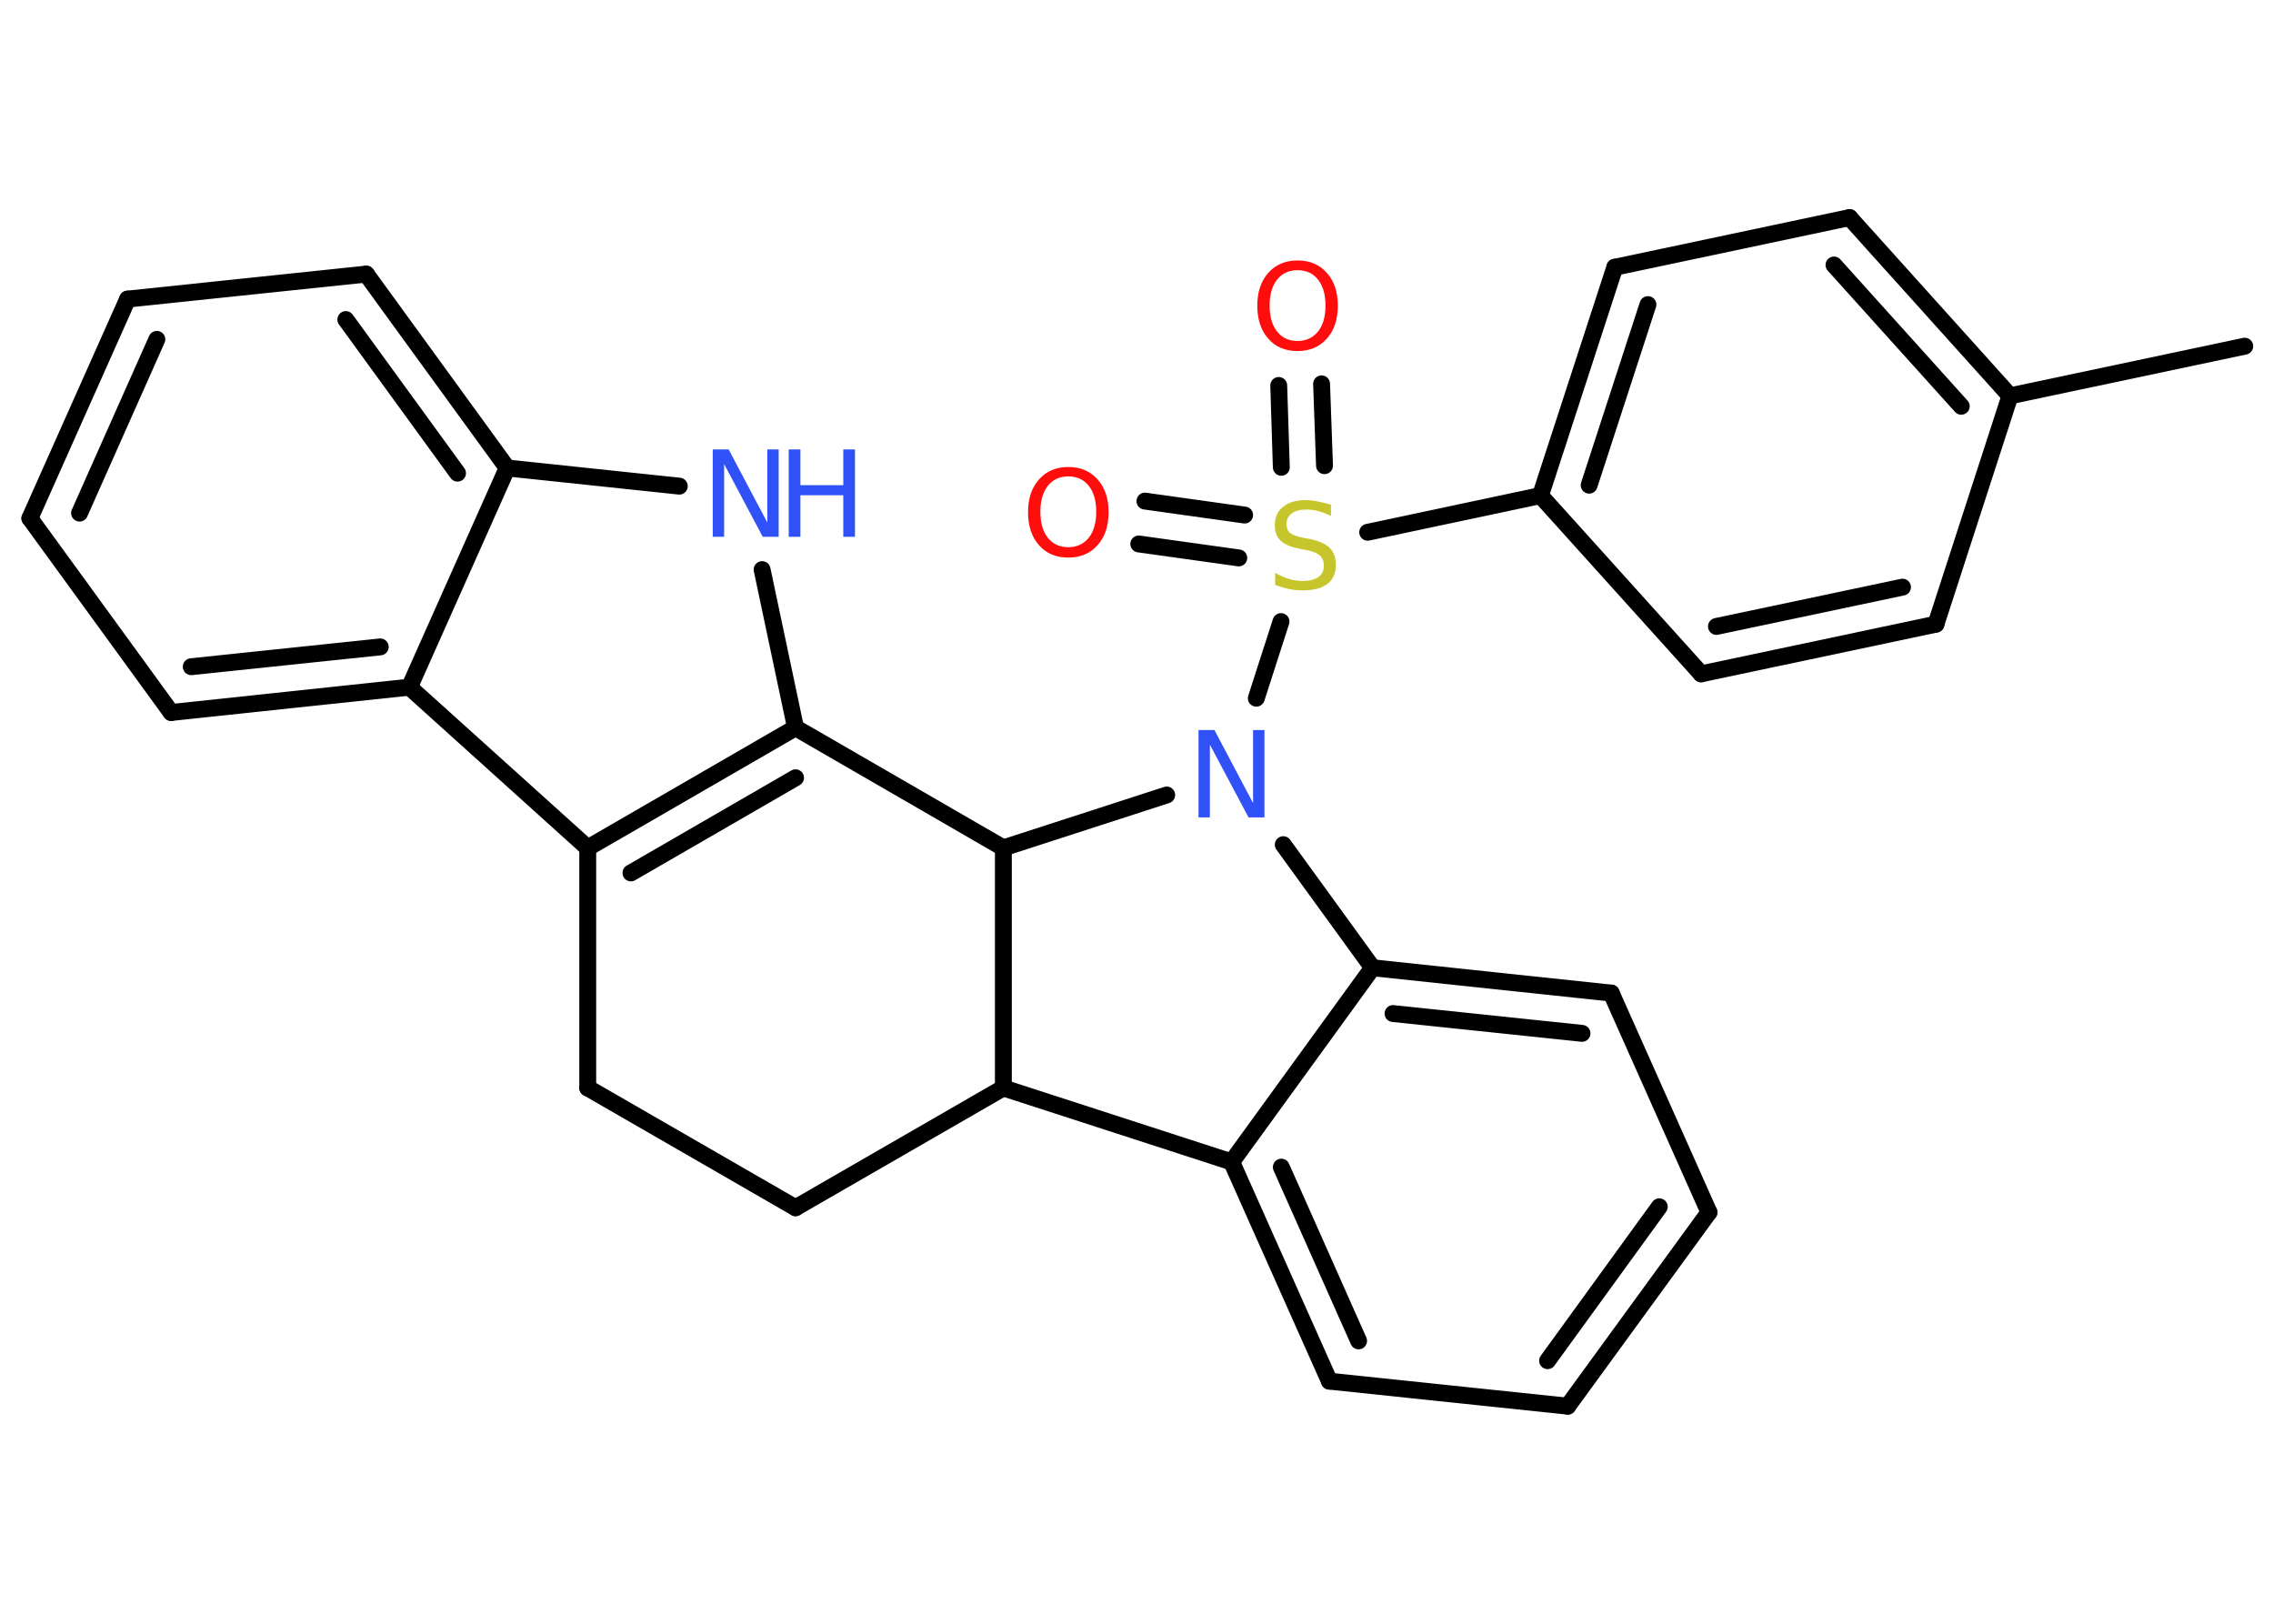 <?xml version='1.0' encoding='UTF-8'?>
<!DOCTYPE svg PUBLIC "-//W3C//DTD SVG 1.1//EN" "http://www.w3.org/Graphics/SVG/1.1/DTD/svg11.dtd">
<svg version='1.2' xmlns='http://www.w3.org/2000/svg' xmlns:xlink='http://www.w3.org/1999/xlink' width='70.0mm' height='50.0mm' viewBox='0 0 70.0 50.0'>
  <desc>Generated by the Chemistry Development Kit (http://github.com/cdk)</desc>
  <g stroke-linecap='round' stroke-linejoin='round' stroke='#000000' stroke-width='.52' fill='#3050F8'>
    <rect x='.0' y='.0' width='70.0' height='50.0' fill='#FFFFFF' stroke='none'/>
    <g id='mol1' class='mol'>
      <line id='mol1bnd1' class='bond' x1='69.13' y1='10.66' x2='61.9' y2='12.19'/>
      <g id='mol1bnd2' class='bond'>
        <line x1='61.9' y1='12.19' x2='56.96' y2='6.7'/>
        <line x1='60.4' y1='12.51' x2='56.48' y2='8.16'/>
      </g>
      <line id='mol1bnd3' class='bond' x1='56.96' y1='6.7' x2='49.73' y2='8.23'/>
      <g id='mol1bnd4' class='bond'>
        <line x1='49.73' y1='8.23' x2='47.44' y2='15.26'/>
        <line x1='50.75' y1='9.38' x2='48.94' y2='14.94'/>
      </g>
      <line id='mol1bnd5' class='bond' x1='47.44' y1='15.26' x2='42.12' y2='16.39'/>
      <g id='mol1bnd6' class='bond'>
        <line x1='39.46' y1='14.39' x2='39.38' y2='11.87'/>
        <line x1='40.79' y1='14.34' x2='40.7' y2='11.82'/>
      </g>
      <g id='mol1bnd7' class='bond'>
        <line x1='38.15' y1='17.18' x2='35.07' y2='16.75'/>
        <line x1='38.33' y1='15.86' x2='35.26' y2='15.43'/>
      </g>
      <line id='mol1bnd8' class='bond' x1='39.45' y1='19.14' x2='38.69' y2='21.5'/>
      <line id='mol1bnd9' class='bond' x1='39.52' y1='26.01' x2='42.27' y2='29.8'/>
      <g id='mol1bnd10' class='bond'>
        <line x1='49.62' y1='30.58' x2='42.27' y2='29.8'/>
        <line x1='48.72' y1='31.82' x2='42.9' y2='31.21'/>
      </g>
      <line id='mol1bnd11' class='bond' x1='49.62' y1='30.58' x2='52.63' y2='37.33'/>
      <g id='mol1bnd12' class='bond'>
        <line x1='48.28' y1='43.3' x2='52.63' y2='37.33'/>
        <line x1='47.66' y1='41.9' x2='51.1' y2='37.16'/>
      </g>
      <line id='mol1bnd13' class='bond' x1='48.28' y1='43.3' x2='40.94' y2='42.53'/>
      <g id='mol1bnd14' class='bond'>
        <line x1='37.93' y1='35.78' x2='40.94' y2='42.53'/>
        <line x1='39.46' y1='35.94' x2='41.84' y2='41.29'/>
      </g>
      <line id='mol1bnd15' class='bond' x1='42.27' y1='29.8' x2='37.93' y2='35.78'/>
      <line id='mol1bnd16' class='bond' x1='37.93' y1='35.78' x2='30.9' y2='33.5'/>
      <line id='mol1bnd17' class='bond' x1='30.9' y1='33.5' x2='24.5' y2='37.19'/>
      <line id='mol1bnd18' class='bond' x1='24.5' y1='37.19' x2='18.1' y2='33.5'/>
      <line id='mol1bnd19' class='bond' x1='18.1' y1='33.5' x2='18.1' y2='26.11'/>
      <g id='mol1bnd20' class='bond'>
        <line x1='24.5' y1='22.41' x2='18.1' y2='26.11'/>
        <line x1='24.5' y1='23.95' x2='19.43' y2='26.88'/>
      </g>
      <line id='mol1bnd21' class='bond' x1='24.5' y1='22.41' x2='23.47' y2='17.54'/>
      <line id='mol1bnd22' class='bond' x1='20.92' y1='14.97' x2='15.62' y2='14.41'/>
      <g id='mol1bnd23' class='bond'>
        <line x1='15.62' y1='14.41' x2='11.28' y2='8.44'/>
        <line x1='14.09' y1='14.57' x2='10.65' y2='9.84'/>
      </g>
      <line id='mol1bnd24' class='bond' x1='11.28' y1='8.44' x2='3.93' y2='9.21'/>
      <g id='mol1bnd25' class='bond'>
        <line x1='3.93' y1='9.21' x2='.92' y2='15.96'/>
        <line x1='4.83' y1='10.45' x2='2.45' y2='15.8'/>
      </g>
      <line id='mol1bnd26' class='bond' x1='.92' y1='15.96' x2='5.27' y2='21.94'/>
      <g id='mol1bnd27' class='bond'>
        <line x1='5.27' y1='21.94' x2='12.61' y2='21.16'/>
        <line x1='5.89' y1='20.53' x2='11.71' y2='19.92'/>
      </g>
      <line id='mol1bnd28' class='bond' x1='18.1' y1='26.11' x2='12.61' y2='21.16'/>
      <line id='mol1bnd29' class='bond' x1='15.62' y1='14.41' x2='12.61' y2='21.16'/>
      <line id='mol1bnd30' class='bond' x1='24.5' y1='22.41' x2='30.9' y2='26.11'/>
      <line id='mol1bnd31' class='bond' x1='30.9' y1='33.5' x2='30.9' y2='26.11'/>
      <line id='mol1bnd32' class='bond' x1='35.93' y1='24.48' x2='30.9' y2='26.11'/>
      <line id='mol1bnd33' class='bond' x1='47.44' y1='15.26' x2='52.39' y2='20.75'/>
      <g id='mol1bnd34' class='bond'>
        <line x1='52.39' y1='20.75' x2='59.62' y2='19.22'/>
        <line x1='52.86' y1='19.29' x2='58.59' y2='18.08'/>
      </g>
      <line id='mol1bnd35' class='bond' x1='61.9' y1='12.19' x2='59.62' y2='19.22'/>
      <path id='mol1atm6' class='atom' d='M40.99 15.54v.35q-.2 -.1 -.39 -.15q-.18 -.05 -.36 -.05q-.3 .0 -.46 .12q-.16 .12 -.16 .33q.0 .18 .11 .27q.11 .09 .4 .15l.22 .04q.4 .08 .6 .27q.19 .19 .19 .52q.0 .39 -.26 .59q-.26 .2 -.77 .2q-.19 .0 -.4 -.04q-.21 -.04 -.44 -.13v-.37q.22 .12 .43 .19q.21 .06 .42 .06q.31 .0 .48 -.12q.17 -.12 .17 -.35q.0 -.2 -.12 -.31q-.12 -.11 -.4 -.17l-.22 -.04q-.41 -.08 -.59 -.25q-.18 -.17 -.18 -.48q.0 -.36 .25 -.56q.25 -.21 .69 -.21q.19 .0 .38 .04q.2 .04 .4 .1z' stroke='none' fill='#C6C62C'/>
      <path id='mol1atm7' class='atom' d='M39.96 8.32q-.4 .0 -.63 .29q-.23 .29 -.23 .8q.0 .51 .23 .8q.23 .29 .63 .29q.39 .0 .63 -.29q.23 -.29 .23 -.8q.0 -.51 -.23 -.8q-.23 -.29 -.63 -.29zM39.96 8.02q.56 .0 .9 .38q.34 .38 .34 1.01q.0 .64 -.34 1.02q-.34 .38 -.9 .38q-.57 .0 -.9 -.38q-.34 -.38 -.34 -1.02q.0 -.63 .34 -1.01q.34 -.38 .9 -.38z' stroke='none' fill='#FF0D0D'/>
      <path id='mol1atm8' class='atom' d='M32.9 14.67q-.4 .0 -.63 .29q-.23 .29 -.23 .8q.0 .51 .23 .8q.23 .29 .63 .29q.39 .0 .63 -.29q.23 -.29 .23 -.8q.0 -.51 -.23 -.8q-.23 -.29 -.63 -.29zM32.9 14.38q.56 .0 .9 .38q.34 .38 .34 1.01q.0 .64 -.34 1.02q-.34 .38 -.9 .38q-.57 .0 -.9 -.38q-.34 -.38 -.34 -1.02q.0 -.63 .34 -1.01q.34 -.38 .9 -.38z' stroke='none' fill='#FF0D0D'/>
      <path id='mol1atm9' class='atom' d='M36.91 22.48h.49l1.19 2.25v-2.25h.35v2.69h-.49l-1.19 -2.24v2.24h-.35v-2.69z' stroke='none'/>
      <g id='mol1atm21' class='atom'>
        <path d='M21.95 13.84h.49l1.19 2.25v-2.25h.35v2.69h-.49l-1.19 -2.24v2.24h-.35v-2.69z' stroke='none'/>
        <path d='M24.29 13.84h.36v1.1h1.32v-1.1h.36v2.69h-.36v-1.28h-1.32v1.28h-.36v-2.69z' stroke='none'/>
      </g>
    </g>
  </g>
</svg>
